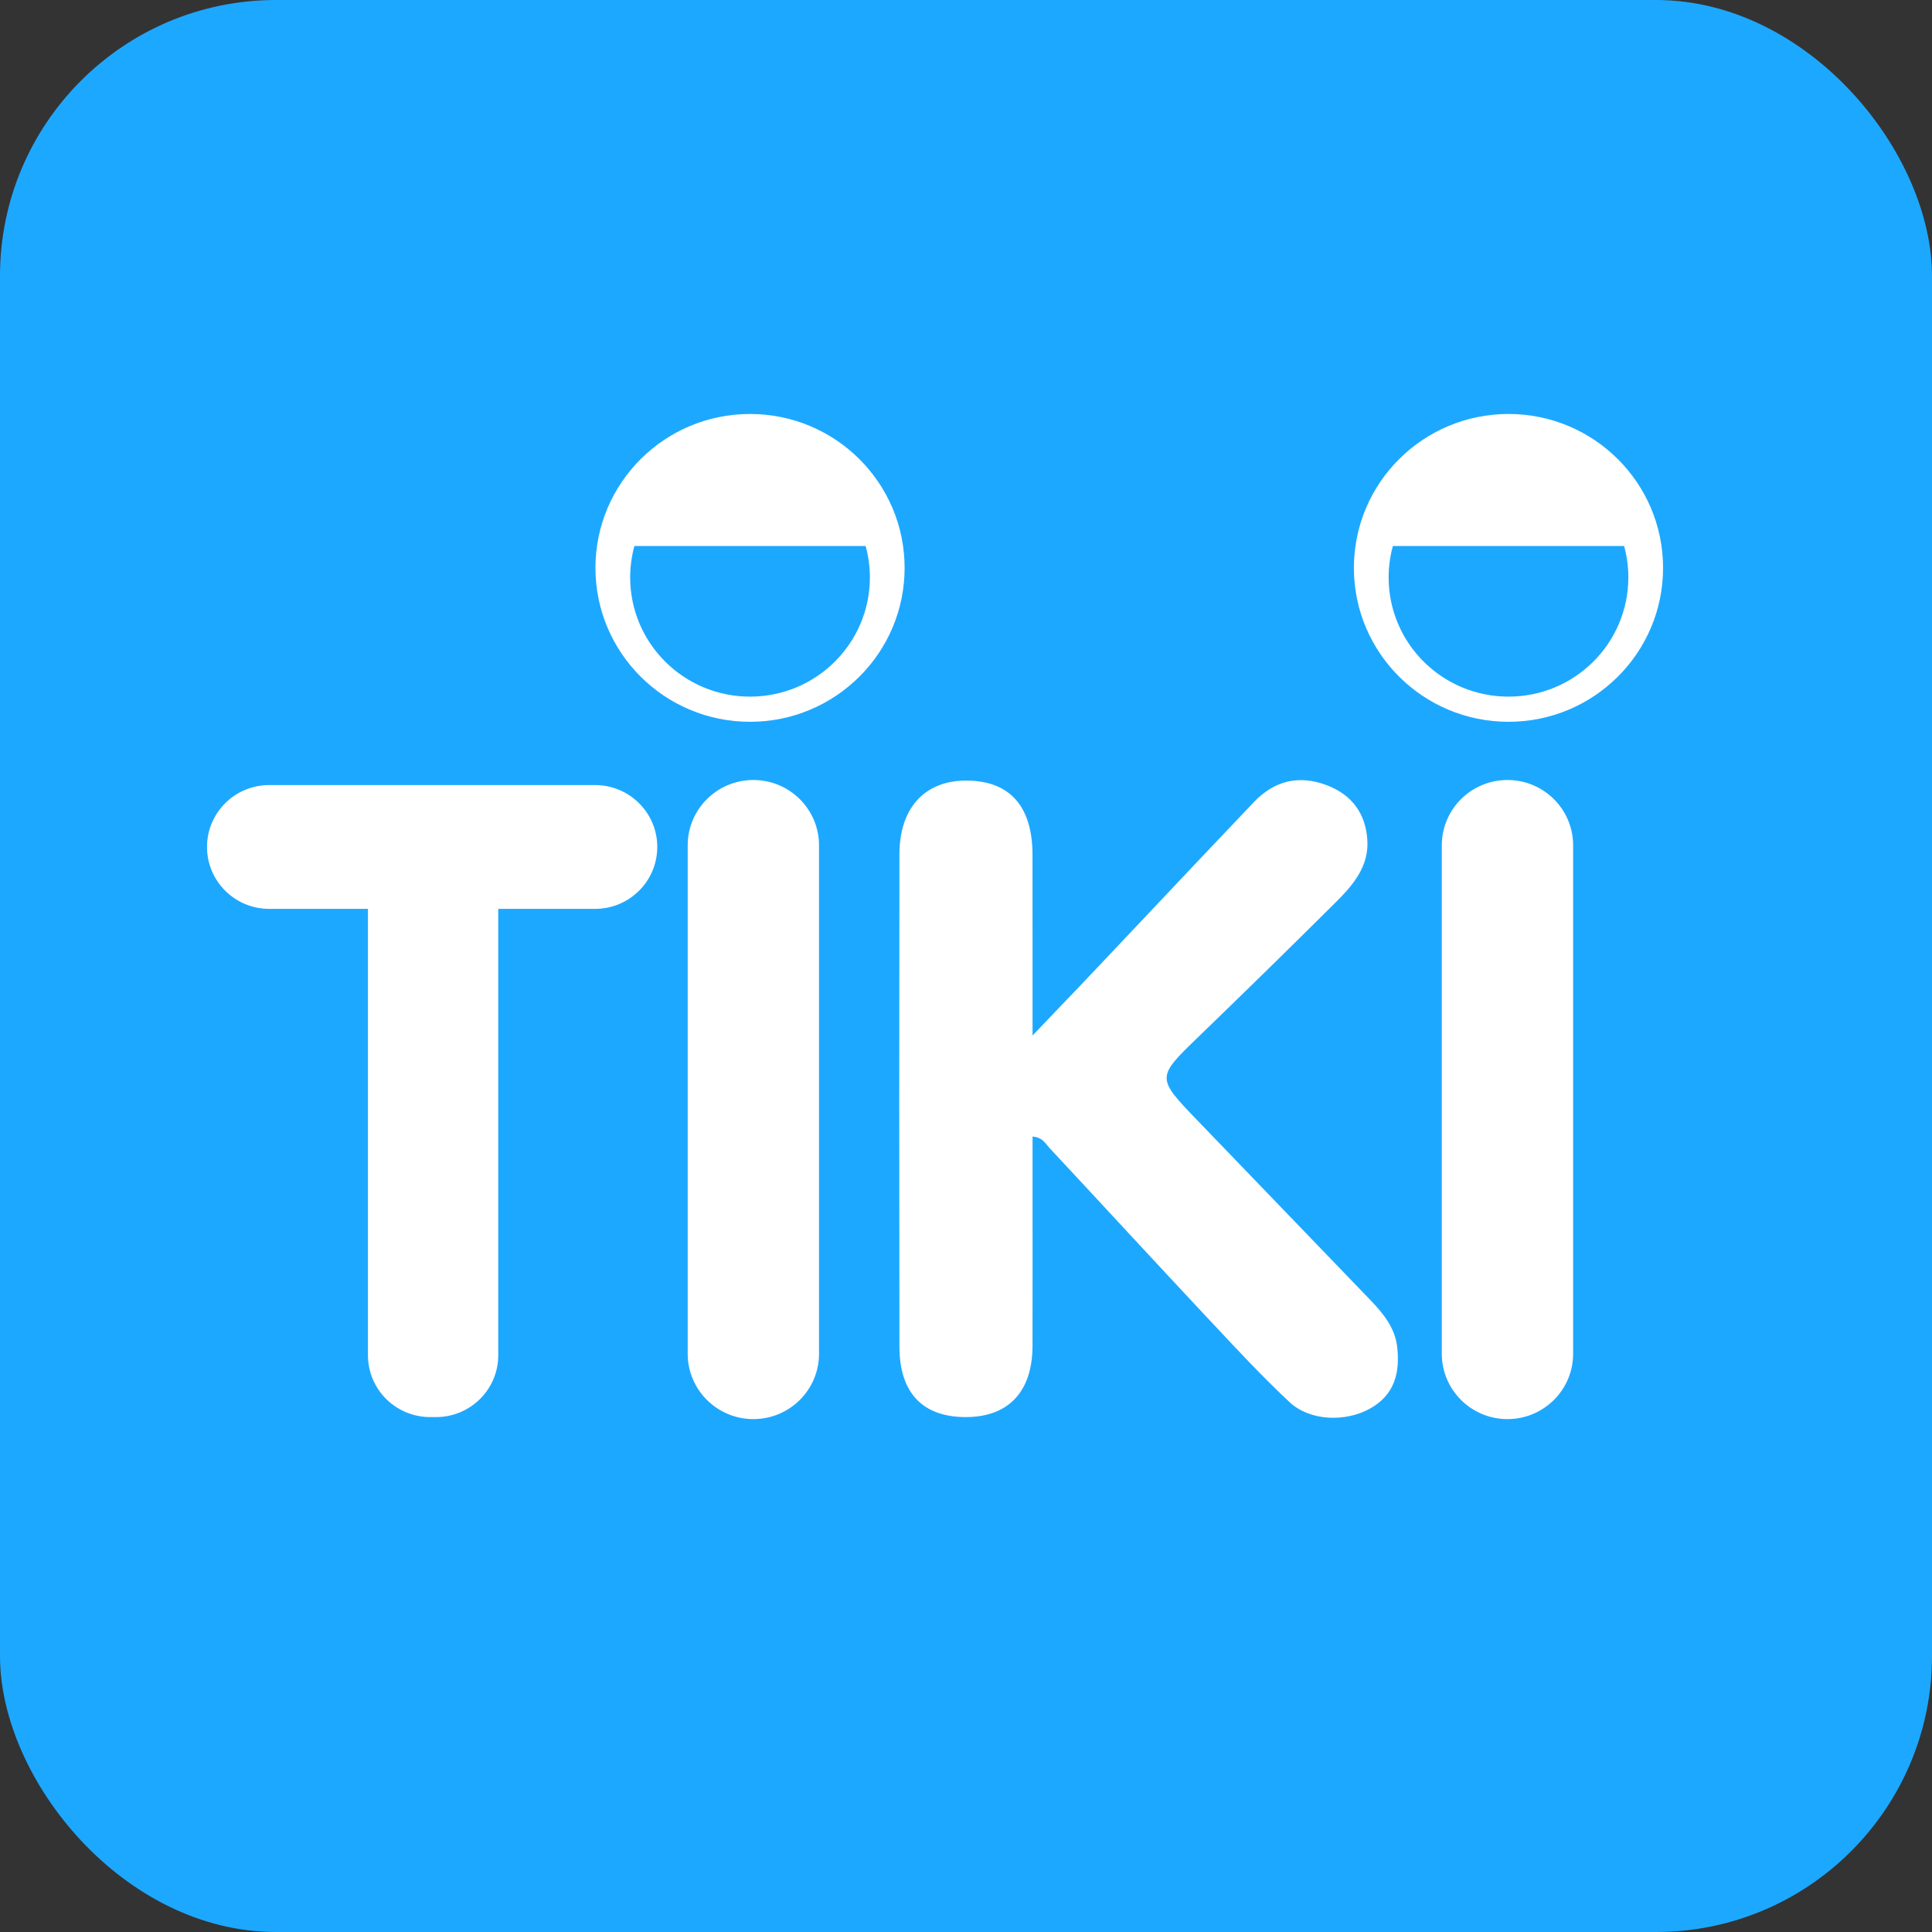 <svg width="40" height="40" viewBox="0 0 40 40" fill="none" xmlns="http://www.w3.org/2000/svg">
<rect x="0" y="0" width="40" height="40" fill="#333333" stroke="none"/>
<rect width="40" height="40" rx="5.714" fill="#1DA8FF" />
<path
    fill-rule="evenodd"
    clip-rule="evenodd"
    d="M15.528 14.423C14.158 14.423 13.047 13.318 13.047 11.954C13.047 11.729 13.078 11.512 13.134 11.305H17.922C17.979 11.512 18.01 11.729 18.01 11.954C18.01 13.318 16.899 14.423 15.528 14.423ZM15.528 8.571C13.761 8.571 12.328 9.998 12.328 11.758C12.328 13.517 13.761 14.944 15.528 14.944C17.296 14.944 18.729 13.517 18.729 11.758C18.729 9.998 17.296 8.571 15.528 8.571ZM14.238 28.028C14.238 28.775 14.847 29.381 15.598 29.381C16.348 29.381 16.957 28.775 16.957 28.028V17.502C16.957 16.755 16.348 16.149 15.598 16.149C14.847 16.149 14.238 16.755 14.238 17.502V28.028ZM29.851 28.028C29.851 28.775 30.46 29.381 31.21 29.381C31.961 29.381 32.57 28.775 32.57 28.028V17.502C32.57 16.755 31.961 16.149 31.21 16.149C30.46 16.149 29.851 16.755 29.851 17.502V28.028ZM12.321 16.254H5.573C4.862 16.254 4.286 16.828 4.286 17.535C4.286 18.243 4.862 18.817 5.573 18.817H7.618V28.058C7.618 28.765 8.194 29.339 8.905 29.339H9.029C9.74 29.339 10.316 28.765 10.316 28.058V18.817H12.321C13.031 18.817 13.608 18.243 13.608 17.535C13.608 16.828 13.031 16.254 12.321 16.254ZM21.378 24.84V24.834V24.828C21.378 24.398 21.378 23.966 21.378 23.531C21.546 23.543 21.616 23.631 21.68 23.71C21.695 23.73 21.71 23.748 21.727 23.766C22.201 24.274 22.673 24.783 23.145 25.293L23.146 25.294L23.147 25.295C23.752 25.947 24.356 26.599 24.963 27.247L25.117 27.411C25.632 27.962 26.148 28.514 26.698 29.029C27.119 29.423 27.853 29.446 28.361 29.165C28.87 28.884 28.987 28.425 28.928 27.894C28.883 27.488 28.636 27.19 28.365 26.909L24.798 23.204C23.938 22.311 23.939 22.311 24.803 21.475L24.818 21.461C25.772 20.538 26.721 19.61 27.662 18.674C28.016 18.321 28.346 17.934 28.309 17.387C28.272 16.842 27.992 16.458 27.475 16.259C26.893 16.036 26.382 16.164 25.96 16.607C25.235 17.368 24.514 18.132 23.793 18.896L23.793 18.896C23.401 19.311 23.009 19.727 22.617 20.141C22.361 20.412 22.103 20.68 21.818 20.978L21.818 20.979C21.678 21.124 21.533 21.276 21.378 21.439L21.378 20.227L21.378 20.214V20.213V20.213C21.378 19.339 21.378 18.518 21.377 17.697C21.375 16.683 20.897 16.156 19.99 16.161C19.142 16.166 18.623 16.732 18.622 17.684C18.617 21.085 18.617 24.487 18.622 27.889C18.624 28.836 19.102 29.333 19.979 29.339C20.872 29.345 21.375 28.82 21.377 27.866C21.379 26.862 21.378 25.858 21.378 24.841V24.84ZM28.75 11.954C28.75 13.318 29.861 14.423 31.232 14.423C32.602 14.423 33.713 13.318 33.713 11.954C33.713 11.729 33.682 11.512 33.626 11.305H28.838C28.781 11.512 28.75 11.729 28.75 11.954ZM28.031 11.758C28.031 9.998 29.464 8.571 31.232 8.571C32.999 8.571 34.432 9.998 34.432 11.758C34.432 13.517 32.999 14.944 31.232 14.944C29.464 14.944 28.031 13.517 28.031 11.758Z"
    fill="white"
  />
</svg>
